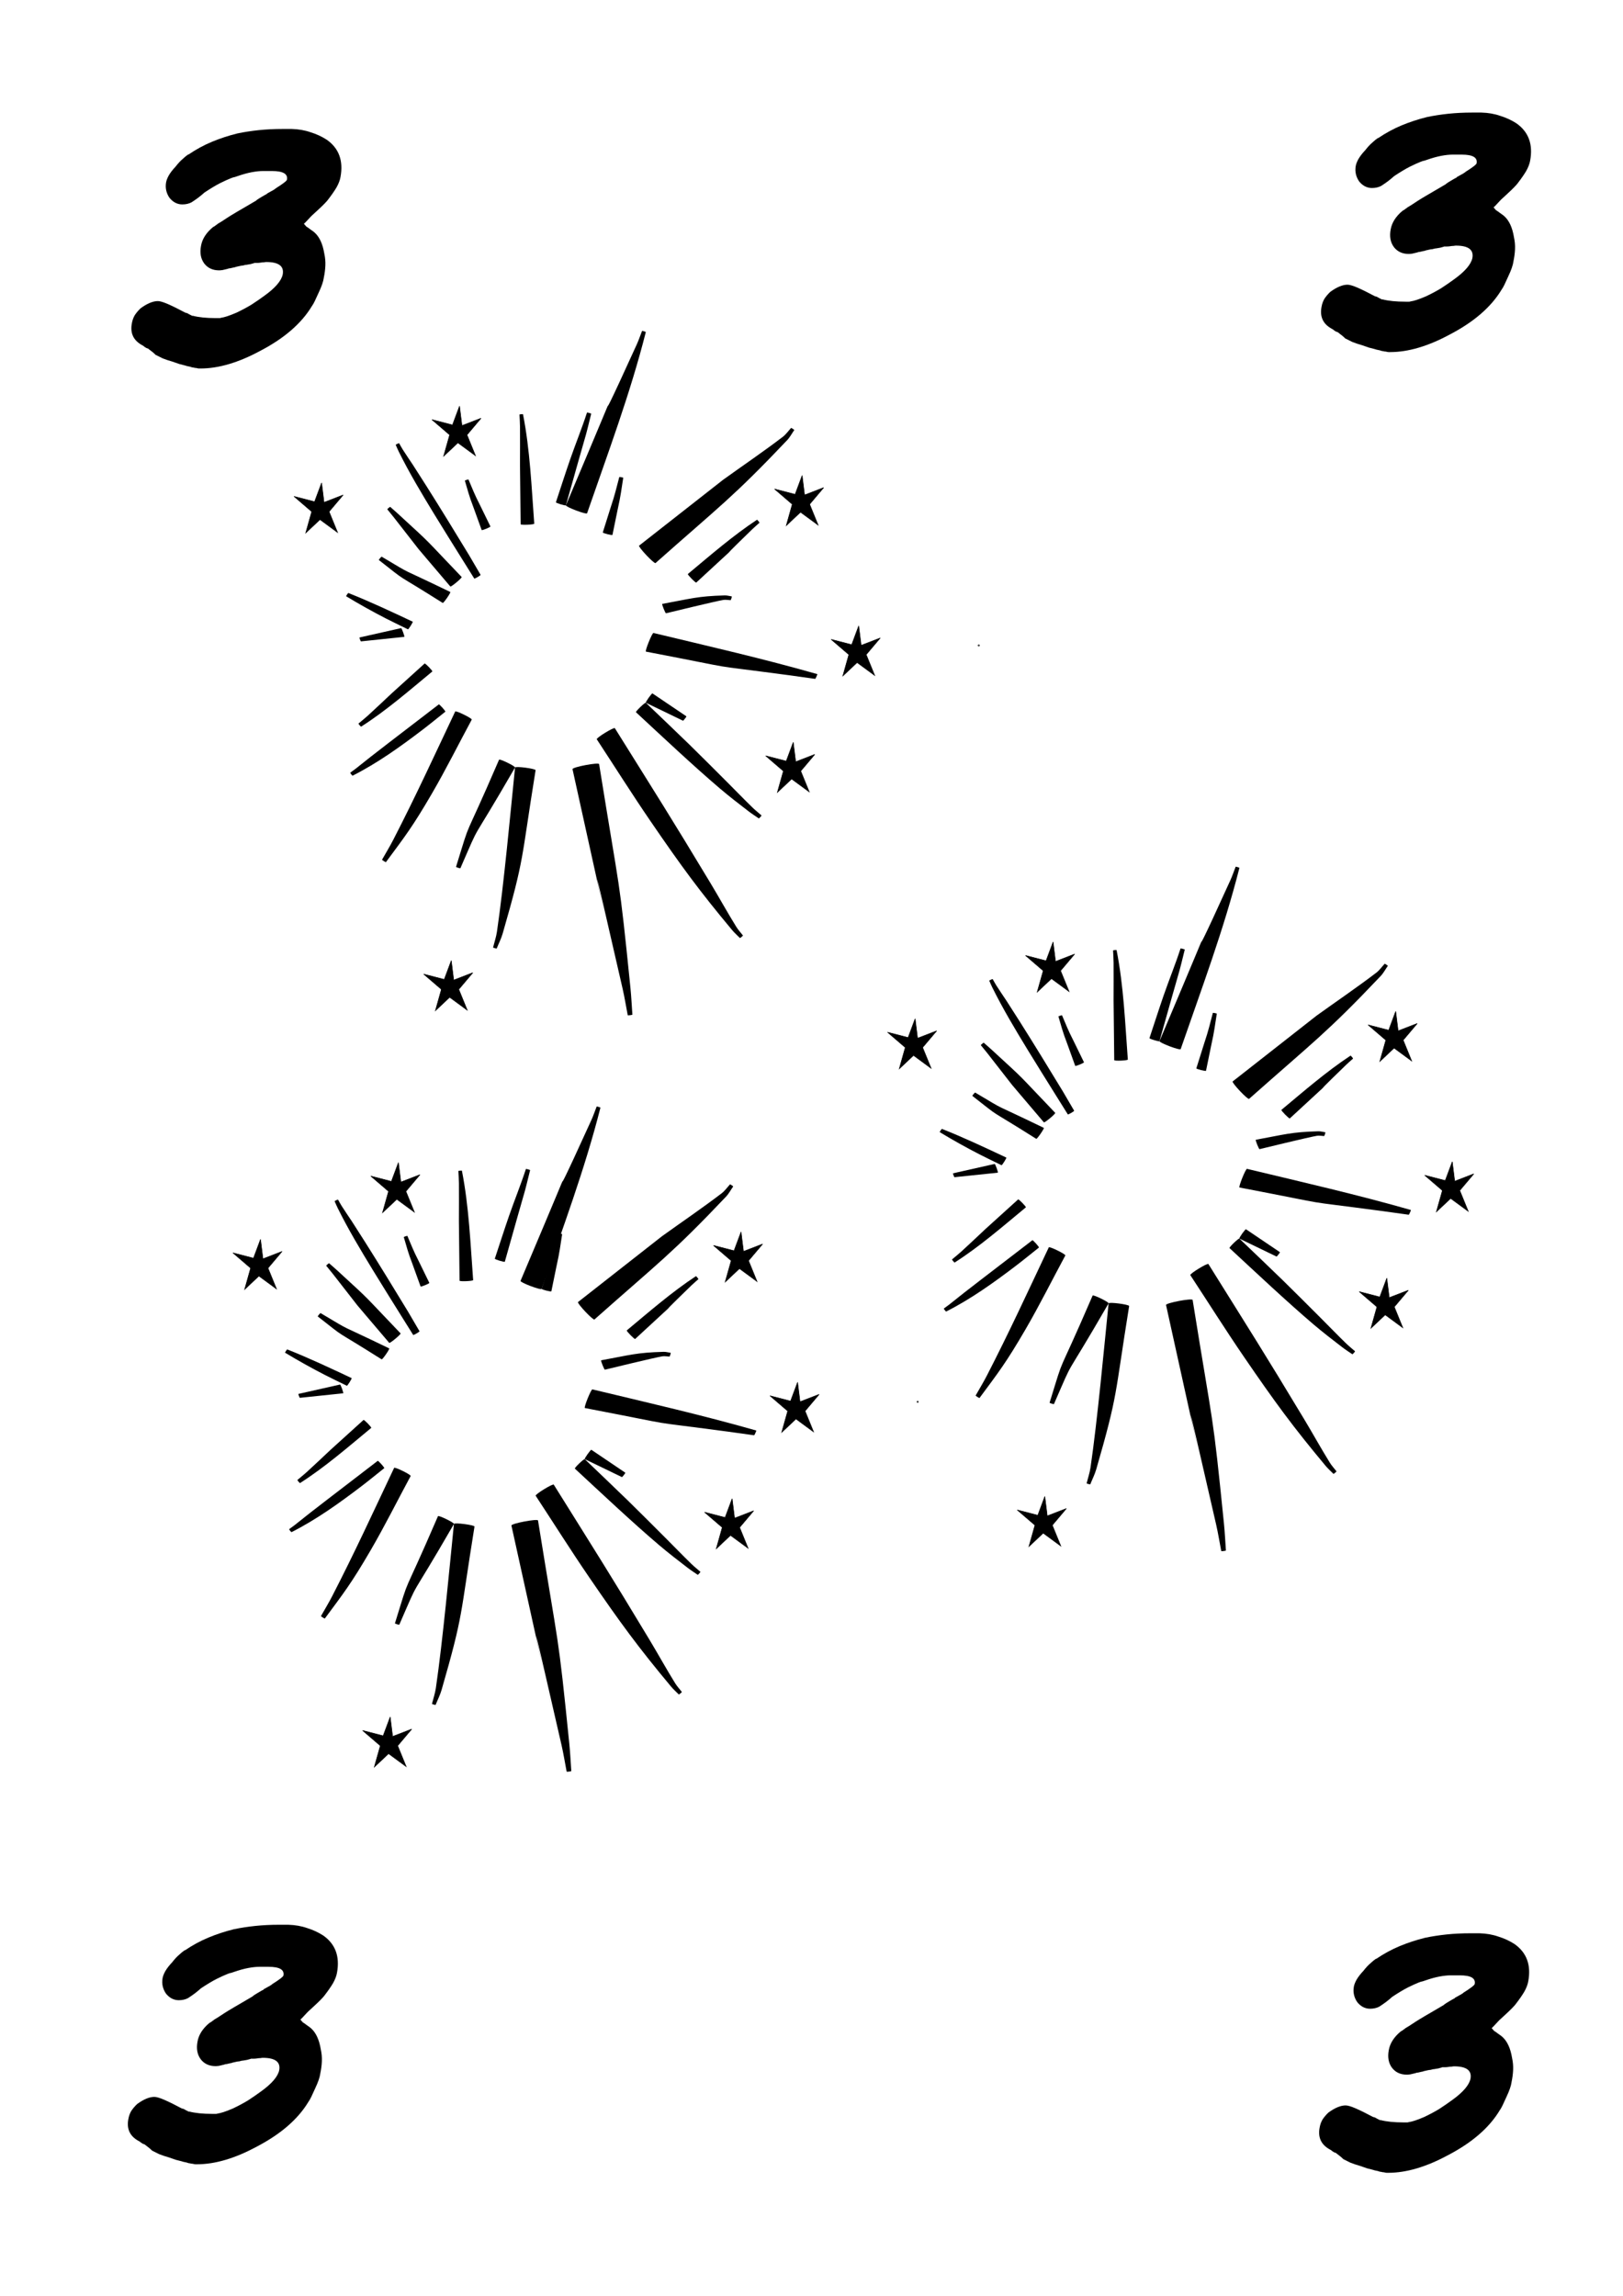 <?xml version="1.0" encoding="UTF-8"?>
<svg width="210mm" height="297mm" version="1.1" viewBox="0 0 210 297" xmlns="http://www.w3.org/2000/svg">
 <g stroke="#000" stroke-width=".265">
  <circle cx="-44.928" cy="20.701" r=".135"/>
  <circle cx="-44.928" cy="20.701" r=".135"/>
  <circle cx="-133.38" cy="26.059" r=".135"/>
 </g>
 <g stroke-width=".114">
  <path d="m59.569 112.32c2.915-6.694 0.815-2.197 7.072-13.031 0.065-0.159-2.002-1.167-2.068-1.007-4.991 11.577-3.397 6.841-5.568 13.862-0.011 0.043 0.552 0.22 0.564 0.176z"/>
  <path d="m46.724 94.005c3.258-2.08 6.215-4.661 9.215-7.14 0.067-0.077-0.932-1.103-0.999-1.026-1.416 1.282-2.831 2.564-4.247 3.846-1.03 0.962-2.049 1.939-3.09 2.886-0.396 0.36-0.814 0.69-1.221 1.035-0.026 0.026 0.315 0.424 0.341 0.398z"/>
  <path d="m46.702 82.973c2.858-0.296 0.988-0.102 5.61-0.585 0.073-0.032-0.338-1.163-0.411-1.132-4.434 1.003-2.638 0.602-5.388 1.214-0.033 0.015 0.157 0.518 0.19 0.503z"/>
  <path d="m49.015 72.445c4.112 3.217 1.431 1.239 8.268 5.554 0.092 0.076 1.074-1.341 0.982-1.416-7.293-3.531-4.383-1.896-8.883-4.569-0.028-0.028-0.395 0.403-0.367 0.431z"/>
  <path d="m60.15 62.184c0.964 3.281 0.298 1.131 2.172 6.385 0.03 0.087 1.164-0.377 1.134-0.464-2.414-4.992-1.515-2.941-2.841-6.076-0.01-0.036-0.475 0.12-0.465 0.155z"/>
  <path d="m75.95 53.376c-0.665 2.048-1.478 4.034-2.182 6.066-0.636 1.835-1.226 3.688-1.839 5.532-0.025 0.1 1.269 0.492 1.295 0.392 0.526-1.865 1.052-3.73 1.579-5.594 1.376-4.866 0.792-2.618 1.693-6.247 0.01-0.042-0.536-0.191-0.546-0.149z"/>
  <path d="m98.531 105.49c-0.396-0.348-0.808-0.675-1.188-1.044-1.118-1.085-2.2-2.213-3.304-3.315-1.63-1.626-3.253-3.261-4.9-4.868-1.844-1.799-3.715-3.566-5.572-5.348-0.079-0.099-1.359 1.126-1.28 1.225 3.297 3.052 7.428 6.946 10.872 9.873 1.209 1.028 2.463 1.992 3.716 2.955 0.423 0.325 0.873 0.607 1.309 0.91 0.025 0.027 0.373-0.361 0.348-0.388z"/>
  <path d="m94.692 77.157c-0.308-0.043-0.613-0.139-0.923-0.13-3.538 0.099-4.31 0.41-8.08 1.097-0.079 0.037 0.407 1.25 0.486 1.213 0.117-0.028 6.465-1.573 7.417-1.726 0.309-0.05 0.625 0.021 0.938 0.032 0.032 0.013 0.193-0.473 0.162-0.485z"/>
  <path d="m80.13 61.715c-0.973 3.712-0.311 1.307-2.135 7.163-0.021 0.097 1.232 0.413 1.252 0.317 1.218-6.047 0.806-3.574 1.394-7.385 0.006-0.039-0.505-0.134-0.511-0.095z"/>
 </g>
 <g stroke="#000">
  <circle cx="89.917" cy="66.257" rx=".014" ry=".015" stroke-width=".114"/>
  <circle cx="89.917" cy="66.257" rx=".014" ry=".015" stroke-width=".114"/>
  <circle cx="126.65" cy="83.498" r=".023" stroke-width=".184"/>
  <circle cx="126.65" cy="83.498" r=".023" stroke-width=".184"/>
 </g>
 <g stroke-width=".114">
  <path d="m97.951 67.237c-3.151 2.08-6.027 4.59-8.949 7.021-0.072 0.084 1.017 1.189 1.088 1.105 8.279-7.66 0.759-0.614 7.291-6.938 0.288-0.279 0.595-0.534 0.892-0.801 0.025-0.025-0.298-0.412-0.323-0.387z"/>
  <path d="m51.2 57.548c0.133 0.294 0.255 0.594 0.398 0.882 1.374 2.774 2.956 5.409 4.555 8.033 1.014 1.665 2.626 4.24 3.667 5.91 0.515 0.824 1.03 1.648 1.545 2.471 0.031 0.063 0.851-0.413 0.82-0.476-0.492-0.84-0.983-1.681-1.475-2.521-1.829-3.007-3.663-6.01-5.542-8.981-0.578-0.914-1.165-1.822-1.747-2.733-0.434-0.654-0.879-1.299-1.301-1.962-0.171-0.269-0.32-0.555-0.479-0.832-0.014-0.034-0.454 0.175-0.441 0.209z"/>
  <path d="m88.814 92.67c-1.463-0.988-2.926-1.977-4.39-2.965-0.078-0.066-0.937 1.141-0.858 1.207 1.602 0.774 3.203 1.549 4.805 2.323 0.037 0.034 0.48-0.531 0.443-0.565z"/>
  <path d="m105.75 87.207c-7.014-2.004-14.118-3.621-21.197-5.321-0.156-0.075-1.133 2.336-0.976 2.412 13.72 2.631 6.402 1.441 18.5 3.052 1.133 0.151 2.264 0.315 3.396 0.473 0.04 0.021 0.316-0.594 0.276-0.615z"/>
  <path d="m81.824 131.26c-0.084-1.154-0.135-2.312-0.251-3.463-1.517-14.981-1.262-11.559-4.054-28.947-0.042-0.265-3.484 0.387-3.442 0.652 13.006 58.802-3.234-14.168 6.489 28.428 0.257 1.125 0.437 2.269 0.656 3.404 0.005 0.046 0.606-0.027 0.601-0.073z"/>
  <path d="m64.27 122.7c0.258-0.646 0.579-1.265 0.773-1.937 2.875-9.974 2.345-9.288 4.257-21.124 0.023-0.205-2.637-0.553-2.659-0.348-0.565 5.566-1.452 15.201-2.34 21.238-0.102 0.695-0.335 1.361-0.503 2.041-0.009 0.036 0.464 0.167 0.472 0.131z"/>
  <path d="m49.936 111.53c2.444-3.306 3.409-4.505 5.951-8.874 1.816-3.122 3.435-6.375 5.153-9.562 0.068-0.165-2.072-1.215-2.14-1.05-2.777 5.869-5.089 10.915-8.009 16.585-0.454 0.882-0.971 1.724-1.457 2.586-0.02 0.039 0.483 0.354 0.503 0.315z"/>
  <path d="m67.216 53.634c0.023 0.524 0.063 1.048 0.068 1.573 0.017 1.639-0.002 3.279-0.002 4.918 0.028 2.565 0.056 5.129 0.084 7.694 0.005 0.136 1.765 0.06 1.76-0.075-0.352-4.714-0.54-9.509-1.455-14.153-0.003-0.035-0.458 0.008-0.455 0.043z"/>
  <path d="m159.88 112.13c-0.229 0.585-0.429 1.185-0.688 1.755-7.962 17.514 1.065-3.361-9.163 20.799-0.067 0.211 2.673 1.244 2.74 1.032 2.674-7.735 5.575-15.452 7.598-23.438 0.01-0.038-0.478-0.186-0.488-0.148z"/>
  <path d="m102.36 55.364c-0.36 0.384-0.667 0.839-1.08 1.153-2.528 1.927-5.149 3.704-7.724 5.555-3.621 2.838-7.242 5.676-10.863 8.515-0.146 0.164 1.982 2.416 2.128 2.252 8.32-7.379 10.039-8.521 17.026-15.891 0.364-0.384 0.617-0.876 0.925-1.314 0.018-0.032-0.395-0.302-0.413-0.27z"/>
  <path d="m96.131 121.02c-0.287-0.372-0.61-0.713-0.86-1.115-1.148-1.851-2.203-3.769-3.328-5.637-5.275-8.758-6.8-11.116-12.386-20.065-0.093-0.18-2.435 1.253-2.342 1.433 2.308 3.516 4.552 7.082 6.923 10.548 4.05 5.92 6.359 9.068 10.603 14.15 0.306 0.366 0.664 0.676 0.996 1.014 0.021 0.03 0.415-0.297 0.394-0.327z"/>
  <path d="m45.618 100.35c3.216-1.626 6.193-3.76 9.091-5.97 0.984-0.75 1.943-1.54 2.914-2.311 0.061-0.065-0.786-1.009-0.847-0.944-2.924 2.258-5.869 4.486-8.786 6.755-0.661 0.514-1.309 1.048-1.97 1.563-0.23 0.179-0.469 0.346-0.704 0.519-0.025 0.023 0.276 0.411 0.301 0.388z"/>
  <path d="m44.785 77.134c1.694 1.026 3.423 1.99 5.176 2.89 0.933 0.479 1.881 0.925 2.821 1.388 0.064 0.048 0.685-0.94 0.62-0.988-2.756-1.292-5.509-2.594-8.33-3.71-0.027-0.022-0.314 0.398-0.287 0.42z"/>
  <path d="m50.112 65.89c0.279 0.343 0.564 0.681 0.837 1.03 4.93 6.275 1.131 1.645 7.316 8.949 0.079 0.113 1.55-1.111 1.471-1.224-5.238-5.459-3.444-3.777-8.253-8.194-0.326-0.3-0.663-0.586-0.995-0.879-0.021-0.029-0.398 0.29-0.377 0.319z"/>
 </g>
 <g stroke="#000" stroke-width=".071px">
  <path d="m103.79 61.516-0.908 2.437-2.66-0.688 2.291 1.969-0.776 2.758 1.843-1.734 2.276 1.671-1.1-2.694 1.817-2.151-2.468 0.952z"/>
  <path d="m58.391 124.27-0.908 2.437-2.66-0.688 2.291 1.969-0.776 2.758 1.843-1.734 2.276 1.671-1.1-2.694 1.817-2.151-2.468 0.952z"/>
  <path d="m111.11 80.967-0.908 2.437-2.66-0.688 2.291 1.969-0.776 2.758 1.843-1.734 2.276 1.671-1.1-2.694 1.817-2.151-2.468 0.952z"/>
  <path d="m102.64 96.029-0.908 2.437-2.66-0.688 2.291 1.969-0.776 2.758 1.843-1.734 2.276 1.671-1.1-2.694 1.817-2.151-2.468 0.952z"/>
  <path d="m41.612 62.471-0.908 2.437-2.66-0.688 2.291 1.969-0.776 2.758 1.843-1.734 2.276 1.671-1.1-2.694 1.817-2.151-2.468 0.952z"/>
  <path d="m59.457 52.54-0.908 2.437-2.66-0.688 2.291 1.969-0.776 2.758 1.843-1.734 2.276 1.671-1.1-2.694 1.817-2.151-2.468 0.952z"/>
 </g>
 <g stroke-width=".114">
  <path d="m51.665 210.18c2.915-6.694 0.815-2.197 7.072-13.031 0.065-0.159-2.002-1.167-2.068-1.007-4.991 11.577-3.397 6.841-5.568 13.862-0.011 0.043 0.552 0.22 0.564 0.176z"/>
  <path d="m38.82 191.86c3.258-2.08 6.215-4.661 9.215-7.14 0.067-0.077-0.932-1.103-0.999-1.026-1.416 1.282-2.831 2.564-4.247 3.846-1.03 0.962-2.049 1.939-3.09 2.886-0.396 0.36-0.814 0.69-1.221 1.035-0.026 0.026 0.315 0.424 0.341 0.398z"/>
  <path d="m38.798 180.83c2.858-0.296 0.988-0.102 5.61-0.585 0.073-0.032-0.338-1.163-0.411-1.132-4.434 1.003-2.638 0.602-5.388 1.214-0.033 0.015 0.157 0.518 0.19 0.503z"/>
  <path d="m41.111 170.3c4.112 3.217 1.431 1.239 8.268 5.554 0.092 0.076 1.074-1.341 0.982-1.416-7.293-3.531-4.383-1.896-8.883-4.569-0.028-0.028-0.395 0.403-0.367 0.431z"/>
  <path d="m52.246 160.04c0.964 3.281 0.298 1.131 2.172 6.385 0.03 0.087 1.164-0.377 1.134-0.464-2.414-4.992-1.515-2.941-2.841-6.076-0.01-0.036-0.475 0.12-0.465 0.155z"/>
  <path d="m68.046 151.23c-0.665 2.048-1.478 4.034-2.182 6.066-0.636 1.835-1.226 3.688-1.839 5.532-0.025 0.1 1.269 0.492 1.295 0.392 0.526-1.865 1.052-3.73 1.579-5.594 1.376-4.866 0.792-2.618 1.693-6.247 0.01-0.042-0.536-0.191-0.546-0.149z"/>
  <path d="m90.626 203.34c-0.396-0.348-0.808-0.675-1.188-1.044-1.118-1.085-2.2-2.213-3.304-3.315-1.63-1.626-3.253-3.261-4.9-4.868-1.844-1.799-3.715-3.566-5.572-5.348-0.079-0.099-1.359 1.126-1.28 1.225 3.297 3.052 7.428 6.946 10.872 9.873 1.209 1.028 2.463 1.992 3.716 2.955 0.423 0.325 0.873 0.607 1.309 0.91 0.025 0.027 0.373-0.361 0.348-0.388z"/>
  <path d="m86.787 175.01c-0.308-0.043-0.613-0.139-0.923-0.13-3.538 0.099-4.31 0.41-8.08 1.097-0.079 0.037 0.407 1.25 0.486 1.213 0.117-0.028 6.465-1.573 7.417-1.726 0.309-0.05 0.625 0.021 0.938 0.032 0.032 0.013 0.193-0.473 0.162-0.485z"/>
  <path d="m72.225 159.57c-0.973 3.712-0.311 1.307-2.135 7.163-0.021 0.097 1.232 0.413 1.252 0.317 1.218-6.047 0.806-3.574 1.394-7.385 0.006-0.039-0.505-0.134-0.511-0.095z"/>
 </g>
 <g stroke="#000">
  <circle cx="82.013" cy="164.11" r="0" stroke-width=".114"/>
  <circle cx="82.013" cy="164.11" r="0" stroke-width=".114"/>
  <circle cx="118.74" cy="181.35" r=".023" stroke-width=".184"/>
  <circle cx="118.74" cy="181.35" r=".023" stroke-width=".184"/>
 </g>
 <g stroke-width=".114">
  <path d="m90.046 165.09c-3.151 2.08-6.027 4.59-8.949 7.021-0.072 0.084 1.017 1.189 1.088 1.105 8.279-7.66 0.759-0.614 7.291-6.938 0.288-0.279 0.595-0.534 0.892-0.801 0.025-0.025-0.298-0.412-0.323-0.387z"/>
  <path d="m43.296 155.4c0.133 0.294 0.255 0.594 0.398 0.882 1.374 2.774 2.956 5.409 4.555 8.033 1.014 1.665 2.626 4.24 3.667 5.91 0.515 0.824 1.03 1.648 1.545 2.471 0.031 0.063 0.851-0.413 0.82-0.476-0.492-0.84-0.983-1.681-1.475-2.521-1.829-3.007-3.663-6.01-5.542-8.981-0.578-0.914-1.165-1.822-1.747-2.733-0.434-0.654-0.879-1.299-1.301-1.962-0.171-0.269-0.32-0.555-0.479-0.832-0.014-0.034-0.454 0.175-0.441 0.209z"/>
  <path d="m80.91 190.52c-1.463-0.988-2.926-1.977-4.39-2.965-0.078-0.066-0.937 1.141-0.858 1.207 1.602 0.774 3.203 1.549 4.805 2.323 0.037 0.034 0.48-0.531 0.443-0.565z"/>
  <path d="m97.849 185.06c-7.014-2.004-14.118-3.621-21.197-5.321-0.156-0.075-1.133 2.336-0.976 2.412 13.72 2.631 6.402 1.441 18.5 3.052 1.133 0.151 2.264 0.315 3.396 0.473 0.04 0.021 0.316-0.594 0.276-0.615z"/>
  <path d="m73.92 229.11c-0.084-1.154-0.135-2.312-0.251-3.463-1.517-14.981-1.262-11.559-4.054-28.947-0.042-0.265-3.484 0.387-3.442 0.652 13.006 58.802-3.234-14.168 6.489 28.428 0.257 1.125 0.437 2.269 0.656 3.404 0.005 0.046 0.606-0.027 0.601-0.073z"/>
  <path d="m56.365 220.55c0.258-0.646 0.579-1.265 0.773-1.937 2.875-9.974 2.345-9.288 4.257-21.124 0.023-0.205-2.637-0.553-2.659-0.348-0.565 5.566-1.452 15.201-2.34 21.238-0.102 0.695-0.335 1.361-0.503 2.041-0.009 0.036 0.464 0.167 0.472 0.131z"/>
  <path d="m42.032 209.38c2.444-3.306 3.409-4.505 5.951-8.874 1.816-3.122 3.435-6.375 5.153-9.562 0.068-0.165-2.072-1.215-2.14-1.05-2.777 5.869-5.089 10.915-8.009 16.585-0.454 0.882-0.971 1.724-1.457 2.586-0.02 0.039 0.483 0.354 0.503 0.315z"/>
  <path d="m59.311 151.49c0.023 0.524 0.063 1.048 0.068 1.573 0.017 1.639-0.002 3.279-0.002 4.918 0.028 2.565 0.056 5.129 0.084 7.694 0.005 0.136 1.765 0.06 1.76-0.075-0.352-4.714-0.54-9.509-1.455-14.153-0.003-0.035-0.458 8e-3 -0.455 0.043z"/>
  <path d="m83.075 42.812c-0.229 0.585-0.429 1.185-0.688 1.755-7.962 17.514 1.065-3.361-9.163 20.799-0.067 0.211 2.673 1.244 2.74 1.032 2.674-7.735 5.575-15.452 7.598-23.438 0.009-0.038-0.478-0.186-0.488-0.148z"/>
  <path d="m94.455 153.22c-0.36 0.384-0.667 0.839-1.08 1.153-2.528 1.927-5.149 3.704-7.724 5.555-3.621 2.838-7.242 5.676-10.863 8.515-0.146 0.164 1.982 2.416 2.128 2.252 8.32-7.379 10.039-8.521 17.026-15.891 0.364-0.384 0.617-0.876 0.925-1.314 0.018-0.032-0.395-0.302-0.413-0.27z"/>
  <path d="m88.226 218.88c-0.287-0.372-0.61-0.713-0.86-1.115-1.148-1.851-2.203-3.769-3.328-5.637-5.275-8.758-6.8-11.116-12.386-20.065-0.093-0.18-2.435 1.253-2.342 1.433 2.308 3.516 4.552 7.082 6.923 10.548 4.05 5.92 6.359 9.068 10.603 14.15 0.306 0.366 0.664 0.676 0.996 1.014 0.021 0.03 0.415-0.297 0.394-0.327z"/>
  <path d="m37.714 198.21c3.216-1.626 6.193-3.76 9.091-5.97 0.984-0.75 1.943-1.54 2.914-2.311 0.061-0.065-0.786-1.009-0.847-0.944-2.924 2.258-5.869 4.486-8.786 6.755-0.661 0.514-1.309 1.048-1.97 1.563-0.23 0.179-0.469 0.346-0.704 0.519-0.025 0.023 0.276 0.411 0.301 0.388z"/>
  <path d="m36.881 174.99c1.694 1.026 3.423 1.99 5.176 2.89 0.933 0.479 1.881 0.925 2.821 1.388 0.064 0.048 0.685-0.94 0.62-0.988-2.756-1.292-5.509-2.594-8.33-3.71-0.027-0.022-0.314 0.398-0.287 0.42z"/>
  <path d="m42.208 163.74c0.279 0.343 0.564 0.681 0.837 1.03 4.93 6.275 1.131 1.645 7.316 8.949 0.079 0.113 1.55-1.111 1.471-1.224-5.238-5.459-3.444-3.777-8.253-8.194-0.326-0.3-0.663-0.586-0.995-0.879-0.021-0.029-0.398 0.29-0.377 0.319z"/>
 </g>
 <g stroke="#000" stroke-width=".071px">
  <path d="m95.886 159.37-0.908 2.437-2.66-0.688 2.291 1.969-0.776 2.758 1.843-1.734 2.276 1.671-1.1-2.694 1.817-2.151-2.468 0.952z"/>
  <path d="m50.487 222.12-0.908 2.437-2.66-0.688 2.291 1.969-0.776 2.758 1.843-1.734 2.276 1.671-1.1-2.694 1.817-2.151-2.468 0.952z"/>
  <path d="m103.2 178.82-0.908 2.437-2.66-0.688 2.291 1.969-0.776 2.758 1.843-1.734 2.276 1.671-1.1-2.694 1.817-2.151-2.468 0.952z"/>
  <path d="m94.731 193.88-0.908 2.437-2.66-0.688 2.291 1.969-0.776 2.758 1.843-1.734 2.276 1.671-1.1-2.694 1.817-2.151-2.468 0.952z"/>
  <path d="m33.708 160.33-0.908 2.437-2.66-0.688 2.291 1.969-0.776 2.758 1.843-1.734 2.276 1.671-1.1-2.694 1.817-2.151-2.468 0.952z"/>
  <path d="m51.552 150.4-0.908 2.437-2.66-0.688 2.291 1.969-0.776 2.758 1.843-1.734 2.276 1.671-1.1-2.694 1.817-2.151-2.468 0.952z"/>
 </g>
 <g stroke-width=".114">
  <path d="m136.37 181.64c2.915-6.694 0.815-2.197 7.072-13.031 0.065-0.159-2.002-1.167-2.068-1.007-4.991 11.577-3.397 6.841-5.568 13.862-0.011 0.043 0.552 0.22 0.564 0.176z"/>
  <path d="m123.52 163.33c3.258-2.08 6.215-4.661 9.215-7.14 0.067-0.077-0.932-1.103-0.999-1.026-1.416 1.282-2.831 2.564-4.247 3.846-1.03 0.962-2.049 1.939-3.09 2.886-0.396 0.36-0.814 0.69-1.221 1.035-0.026 0.026 0.315 0.424 0.341 0.398z"/>
  <path d="m123.5 152.29c2.858-0.296 0.988-0.102 5.61-0.585 0.073-0.032-0.338-1.163-0.411-1.132-4.434 1.003-2.638 0.602-5.388 1.214-0.033 0.015 0.157 0.518 0.19 0.503z"/>
  <path d="m125.81 141.77c4.112 3.217 1.431 1.239 8.268 5.554 0.092 0.076 1.074-1.341 0.982-1.416-7.293-3.531-4.383-1.896-8.883-4.569-0.028-0.028-0.395 0.403-0.367 0.431z"/>
  <path d="m136.95 131.5c0.964 3.281 0.298 1.131 2.172 6.385 0.03 0.087 1.164-0.377 1.134-0.464-2.414-4.992-1.515-2.941-2.841-6.076-0.01-0.036-0.475 0.12-0.465 0.155z"/>
  <path d="m152.75 122.7c-0.665 2.048-1.478 4.034-2.182 6.066-0.636 1.835-1.226 3.688-1.839 5.532-0.025 0.1 1.269 0.492 1.295 0.392 0.526-1.865 1.052-3.73 1.579-5.594 1.376-4.866 0.792-2.618 1.693-6.247 0.01-0.042-0.536-0.191-0.546-0.149z"/>
  <path d="m175.33 174.81c-0.396-0.348-0.808-0.675-1.188-1.044-1.118-1.085-2.2-2.213-3.304-3.315-1.63-1.626-3.253-3.261-4.9-4.868-1.844-1.799-3.715-3.566-5.572-5.348-0.08-0.099-1.359 1.126-1.28 1.225 3.297 3.052 7.428 6.946 10.872 9.873 1.209 1.028 2.463 1.992 3.716 2.955 0.423 0.325 0.873 0.607 1.309 0.91 0.025 0.027 0.373-0.361 0.348-0.388z"/>
  <path d="m171.49 146.48c-0.308-0.043-0.613-0.139-0.923-0.13-3.538 0.099-4.31 0.41-8.08 1.097-0.079 0.037 0.407 1.25 0.486 1.213 0.117-0.028 6.465-1.573 7.417-1.726 0.309-0.05 0.625 0.021 0.938 0.032 0.032 0.013 0.193-0.473 0.162-0.485z"/>
  <path d="m156.93 131.04c-0.973 3.712-0.311 1.307-2.135 7.163-0.021 0.097 1.232 0.413 1.252 0.317 1.218-6.047 0.806-3.574 1.394-7.385 6e-3 -0.039-0.505-0.134-0.511-0.095z"/>
  <circle cx="153.29" cy="164.98" r="0" stroke="#000"/>
  <circle cx="153.29" cy="164.98" r="0" stroke="#000"/>
  <path d="m174.75 136.56c-3.151 2.08-6.027 4.59-8.949 7.021-0.072 0.084 1.017 1.189 1.088 1.105 8.279-7.66 0.759-0.614 7.291-6.938 0.288-0.279 0.595-0.534 0.892-0.801 0.025-0.025-0.298-0.412-0.323-0.387z"/>
  <path d="m128 126.87c0.133 0.294 0.255 0.594 0.398 0.882 1.374 2.774 2.956 5.409 4.555 8.033 1.014 1.665 2.626 4.24 3.667 5.91 0.515 0.824 1.03 1.648 1.545 2.471 0.031 0.063 0.851-0.413 0.82-0.476-0.492-0.84-0.983-1.681-1.475-2.521-1.829-3.007-3.663-6.01-5.542-8.981-0.578-0.914-1.165-1.822-1.747-2.733-0.434-0.654-0.879-1.299-1.301-1.962-0.171-0.269-0.32-0.555-0.479-0.832-0.014-0.034-0.454 0.175-0.441 0.209z"/>
  <path d="m165.61 161.99c-1.463-0.988-2.926-1.977-4.39-2.965-0.078-0.066-0.937 1.141-0.858 1.207 1.602 0.774 3.203 1.549 4.805 2.323 0.037 0.034 0.48-0.531 0.443-0.565z"/>
  <path d="m182.55 156.53c-7.014-2.004-14.118-3.621-21.197-5.321-0.156-0.075-1.133 2.336-0.976 2.412 13.72 2.631 6.402 1.441 18.5 3.052 1.133 0.151 2.264 0.315 3.396 0.473 0.04 0.021 0.316-0.594 0.276-0.615z"/>
  <path d="m158.62 200.58c-0.084-1.154-0.135-2.312-0.251-3.463-1.517-14.981-1.262-11.559-4.054-28.947-0.042-0.265-3.484 0.387-3.442 0.652 13.006 58.802-3.234-14.168 6.489 28.428 0.257 1.125 0.437 2.269 0.656 3.404 5e-3 0.046 0.606-0.027 0.601-0.073z"/>
  <path d="m141.07 192.02c0.258-0.646 0.579-1.265 0.773-1.937 2.875-9.974 2.345-9.288 4.257-21.124 0.023-0.205-2.637-0.553-2.659-0.348-0.565 5.566-1.452 15.201-2.34 21.238-0.102 0.695-0.335 1.361-0.503 2.041-8e-3 0.036 0.464 0.167 0.472 0.131z"/>
  <path d="m126.74 180.85c2.444-3.306 3.409-4.505 5.951-8.874 1.816-3.122 3.435-6.375 5.153-9.562 0.068-0.165-2.072-1.215-2.14-1.05-2.777 5.869-5.089 10.915-8.009 16.585-0.454 0.882-0.971 1.724-1.457 2.586-0.021 0.039 0.483 0.354 0.503 0.315z"/>
  <path d="m144.02 122.96c0.023 0.524 0.063 1.048 0.068 1.573 0.017 1.639-2e-3 3.279-2e-3 4.918 0.028 2.565 0.056 5.129 0.084 7.694 5e-3 0.136 1.765 0.06 1.76-0.075-0.352-4.714-0.54-9.509-1.455-14.153-3e-3 -0.035-0.458 8e-3 -0.455 0.043z"/>
  <path d="m77.202 143.15c-0.229 0.585-0.429 1.185-0.688 1.755-7.962 17.514 1.065-3.361-9.163 20.799-0.067 0.211 2.673 1.244 2.74 1.032 2.674-7.735 5.575-15.452 7.598-23.438 0.01-0.038-0.478-0.186-0.488-0.148z"/>
  <path d="m179.16 124.68c-0.36 0.384-0.667 0.839-1.08 1.153-2.528 1.927-5.149 3.704-7.724 5.555-3.621 2.838-7.242 5.676-10.863 8.515-0.146 0.164 1.982 2.416 2.128 2.252 8.32-7.379 10.039-8.521 17.026-15.891 0.364-0.384 0.617-0.876 0.925-1.314 0.018-0.032-0.395-0.302-0.413-0.27z"/>
  <path d="m172.93 190.34c-0.287-0.372-0.61-0.713-0.86-1.115-1.148-1.851-2.203-3.769-3.328-5.637-5.275-8.758-6.8-11.116-12.386-20.065-0.093-0.18-2.435 1.253-2.342 1.433 2.308 3.516 4.552 7.082 6.923 10.548 4.049 5.92 6.359 9.068 10.603 14.15 0.306 0.366 0.664 0.676 0.996 1.014 0.021 0.03 0.415-0.297 0.394-0.327z"/>
  <path d="m122.42 169.67c3.216-1.626 6.193-3.76 9.091-5.97 0.984-0.75 1.943-1.54 2.914-2.311 0.061-0.065-0.786-1.009-0.847-0.944-2.924 2.258-5.869 4.486-8.786 6.755-0.661 0.514-1.309 1.048-1.97 1.563-0.23 0.179-0.469 0.346-0.704 0.519-0.025 0.023 0.276 0.411 0.301 0.388z"/>
  <path d="m121.59 146.46c1.694 1.026 3.423 1.99 5.176 2.89 0.933 0.479 1.881 0.925 2.821 1.388 0.064 0.048 0.685-0.94 0.62-0.988-2.756-1.292-5.509-2.594-8.33-3.71-0.027-0.022-0.314 0.398-0.287 0.42z"/>
  <path d="m126.91 135.21c0.279 0.343 0.564 0.681 0.837 1.03 4.93 6.275 1.131 1.645 7.316 8.949 0.08 0.113 1.55-1.111 1.471-1.224-5.238-5.459-3.444-3.777-8.253-8.194-0.326-0.3-0.663-0.586-0.995-0.879-0.021-0.029-0.398 0.29-0.377 0.319z"/>
 </g>
 <g stroke="#000" stroke-width=".071px">
  <path d="m180.59 130.84-0.908 2.437-2.66-0.688 2.291 1.969-0.776 2.758 1.843-1.734 2.276 1.671-1.1-2.694 1.817-2.151-2.468 0.952z"/>
  <path d="m135.19 193.59-0.908 2.437-2.66-0.688 2.291 1.969-0.776 2.758 1.843-1.734 2.276 1.671-1.1-2.694 1.817-2.151-2.468 0.952z"/>
  <path d="m187.91 150.29-0.908 2.437-2.66-0.688 2.291 1.969-0.776 2.758 1.843-1.734 2.276 1.671-1.1-2.694 1.817-2.151-2.468 0.952z"/>
  <path d="m179.44 165.35-0.908 2.437-2.66-0.688 2.291 1.969-0.776 2.758 1.843-1.734 2.276 1.671-1.1-2.694 1.817-2.151-2.468 0.952z"/>
  <path d="m118.41 131.79-0.908 2.437-2.66-0.688 2.291 1.969-0.776 2.758 1.843-1.734 2.276 1.671-1.1-2.694 1.817-2.151-2.468 0.952z"/>
  <path d="m136.26 121.86-0.908 2.437-2.66-0.688 2.291 1.969-0.776 2.758 1.843-1.734 2.276 1.671-1.1-2.694 1.817-2.151-2.468 0.952z"/>
 </g>
 <g transform="scale(.943 1.061)" stroke-width=".909" aria-label="3">
  <path d="m44.426 33.873q0.182-0.764 0.218-1.491 0.036-0.727-0.145-1.455-0.327-1.782-1.346-2.582-0.182-0.145-0.436-0.291l-0.618-0.4v0.036q-0.4-0.4-0.4-0.4t0.255-0.218q0.255-0.255 0.764-0.727l0.8-0.655q1.164-0.946 1.528-1.382l-0.036 0.036q0.727-0.836 1.164-1.491 0.436-0.691 0.546-1.273 0.618-2.982-1.891-4.546-1.018-0.582-2.219-0.909-1.164-0.364-2.582-0.4h-1.273q-1.709 0-3.273 0.145-1.528 0.145-2.909 0.4-1.818 0.4-3.491 1.018-1.673 0.618-3.237 1.564v-0.036q-0.364 0.218-0.8 0.582-0.436 0.327-0.946 0.909-0.618 0.582-0.946 1.091-0.291 0.473-0.364 0.836-0.109 0.546 0.036 1.055 0.145 0.473 0.436 0.836 0.327 0.364 0.764 0.582 0.473 0.218 0.982 0.218 0.727 0 1.273-0.255 0.509-0.291 0.946-0.582 0.473-0.327 0.836-0.618 1.236-0.727 2.109-1.127 0.909-0.4 1.528-0.618 0.291-0.109 0.546-0.145 0.255-0.073 0.364-0.109 1.055-0.327 1.927-0.473 0.873-0.145 1.528-0.145h1.273q2.255 0 2.037 1.055-0.036 0.218-1.6 1.091h0.036q-0.291 0.182-0.618 0.327-0.291 0.145-0.582 0.291h0.073q-0.4 0.182-0.8 0.4-0.364 0.182-0.764 0.436l0.109-0.036-0.836 0.436q-1.127 0.582-1.891 0.982-0.764 0.4-1.273 0.691-0.509 0.291-0.873 0.509-0.364 0.182-0.546 0.291h0.036q-0.255 0.145-0.4 0.255-0.145 0.073-0.218 0.109-1.382 1.018-1.637 2.255-0.291 1.309 0.436 2.182 0.727 0.836 2.037 0.836 0.182 0 0.473-0.036 0.291-0.073 0.691-0.145 0.182-0.073 0.364-0.073 0.182-0.036 0.364-0.073 0.109-0.036 0.218-0.036 0.145-0.036 0.255-0.073l0.546-0.109q0.182-0.036 0.327-0.036 0.182-0.036 0.473-0.109l-0.109 0.036q0.436-0.073 0.727-0.109 0.291-0.073 0.436-0.109 0.036 0 0.036 0 0.036-0.036 0.036-0.036 0.182 0 0.4 0 0.218 0 0.473-0.036 0.218-0.036 0.436-0.036 0.218-0.036 0.327-0.036 2.582 0 2.255 1.528-0.291 1.164-2.509 2.582-0.836 0.546-1.782 1.091-0.946 0.509-2.073 0.982-0.764 0.291-1.273 0.436-0.509 0.145-0.836 0.182-0.073 0.036-0.218 0.036h-0.473q-0.982 0-1.782-0.073t-1.418-0.218v0.036q-0.145-0.073-0.327-0.145-0.182-0.073-0.291-0.145-0.218-0.109-0.364-0.109-1.455-0.691-2.4-1.055t-1.382-0.364q-1.018 0-2.364 0.873-0.473 0.4-0.8 0.836-0.291 0.436-0.4 0.982-0.4 1.818 1.418 2.691 0.182 0.073 0.291 0.182 0.145 0.073 0.255 0.145 0.109 0.036 0.218 0.073 0.145 0.036 0.073 0.036 0.727 0.473 0.982 0.727 0.4 0.182 0.982 0.436 0.618 0.218 1.346 0.4 0.509 0.145 0.946 0.291 0.436 0.109 0.8 0.182 0.218 0.073 0.473 0.109 0.255 0.036 0.436 0.109 0.291 0.036 0.436 0.073 0.145 0 0.291 0.036 0.145 0.036 0.255 0.036 0.145 0 0.218 0 3.71 0 8.183-2.146 4.946-2.291 7.092-5.455 0.182-0.218 0.4-0.618 0.218-0.436 0.546-1.055 0.582-1.091 0.691-1.782z"/>
  <path d="m207.66 31.873q0.182-0.764 0.218-1.491 0.036-0.727-0.145-1.455-0.327-1.782-1.346-2.582-0.182-0.145-0.436-0.291l-0.618-0.4v0.036q-0.4-0.4-0.4-0.4t0.255-0.218q0.255-0.255 0.764-0.727l0.8-0.655q1.164-0.946 1.528-1.382l-0.036 0.036q0.727-0.836 1.164-1.491 0.436-0.691 0.546-1.273 0.618-2.982-1.891-4.546-1.018-0.582-2.219-0.909-1.164-0.364-2.582-0.4h-1.273q-1.709 0-3.273 0.145-1.528 0.145-2.909 0.4-1.818 0.4-3.491 1.018-1.673 0.618-3.237 1.564v-0.036q-0.364 0.218-0.8 0.582-0.436 0.327-0.946 0.909-0.618 0.582-0.946 1.091-0.291 0.473-0.364 0.836-0.109 0.546 0.036 1.055 0.145 0.473 0.436 0.836 0.327 0.364 0.764 0.582 0.473 0.218 0.982 0.218 0.727 0 1.273-0.255 0.509-0.291 0.946-0.582 0.473-0.327 0.836-0.618 1.236-0.727 2.109-1.127 0.909-0.4 1.528-0.618 0.291-0.109 0.546-0.145 0.255-0.073 0.364-0.109 1.055-0.327 1.927-0.473 0.873-0.145 1.528-0.145h1.273q2.255 0 2.037 1.055-0.036 0.218-1.6 1.091h0.036q-0.291 0.182-0.618 0.327-0.291 0.145-0.582 0.291h0.073q-0.4 0.182-0.8 0.4-0.364 0.182-0.764 0.436l0.109-0.036-0.836 0.436q-1.127 0.582-1.891 0.982-0.764 0.4-1.273 0.691t-0.873 0.509q-0.364 0.182-0.546 0.291h0.036q-0.255 0.145-0.4 0.255-0.145 0.073-0.218 0.109-1.382 1.018-1.637 2.255-0.291 1.309 0.436 2.182 0.727 0.836 2.037 0.836 0.182 0 0.473-0.036 0.291-0.073 0.691-0.145 0.182-0.073 0.364-0.073 0.182-0.036 0.364-0.073 0.109-0.036 0.218-0.036 0.145-0.036 0.255-0.073l0.546-0.109q0.182-0.036 0.327-0.036 0.182-0.036 0.473-0.109l-0.109 0.036q0.436-0.073 0.727-0.109 0.291-0.073 0.436-0.109 0.036 0 0.036 0 0.036-0.036 0.036-0.036 0.182 0 0.4 0t0.473-0.036q0.218-0.036 0.436-0.036 0.218-0.036 0.327-0.036 2.582 0 2.255 1.528-0.291 1.164-2.509 2.582-0.836 0.546-1.782 1.091-0.946 0.509-2.073 0.982-0.764 0.291-1.273 0.436t-0.836 0.182q-0.073 0.036-0.218 0.036h-0.473q-0.982 0-1.782-0.073t-1.418-0.218v0.036q-0.145-0.073-0.327-0.145-0.182-0.073-0.291-0.145-0.218-0.109-0.364-0.109-1.455-0.691-2.4-1.055-0.946-0.364-1.382-0.364-1.018 0-2.364 0.873-0.473 0.4-0.8 0.836-0.291 0.436-0.4 0.982-0.4 1.818 1.418 2.691 0.182 0.073 0.291 0.182 0.145 0.073 0.255 0.145 0.109 0.036 0.218 0.073 0.145 0.036 0.073 0.036 0.727 0.473 0.982 0.727 0.4 0.182 0.982 0.436 0.618 0.218 1.346 0.4 0.509 0.145 0.946 0.291 0.436 0.109 0.8 0.182 0.218 0.073 0.473 0.109 0.255 0.036 0.436 0.109 0.291 0.036 0.436 0.073 0.145 0 0.291 0.036t0.255 0.036q0.145 0 0.218 0 3.71 0 8.183-2.146 4.946-2.291 7.092-5.455 0.182-0.218 0.4-0.618 0.218-0.436 0.546-1.055 0.582-1.091 0.691-1.782z"/>
  <path d="m43.944 252.83q0.182-0.764 0.218-1.491 0.036-0.727-0.145-1.455-0.327-1.782-1.346-2.582-0.182-0.145-0.436-0.291l-0.618-0.4v0.036q-0.4-0.4-0.4-0.4t0.255-0.218q0.255-0.255 0.764-0.727l0.8-0.655q1.164-0.946 1.528-1.382l-0.036 0.036q0.727-0.836 1.164-1.491 0.436-0.691 0.546-1.273 0.618-2.982-1.891-4.546-1.018-0.582-2.219-0.909-1.164-0.364-2.582-0.4h-1.273q-1.709 0-3.273 0.145-1.528 0.145-2.909 0.4-1.818 0.4-3.491 1.018-1.673 0.618-3.237 1.564v-0.036q-0.364 0.218-0.8 0.582-0.436 0.327-0.946 0.909-0.618 0.582-0.946 1.091-0.291 0.473-0.364 0.836-0.109 0.546 0.036 1.055 0.145 0.473 0.436 0.836 0.327 0.364 0.764 0.582 0.473 0.218 0.982 0.218 0.727 0 1.273-0.255 0.509-0.291 0.946-0.582 0.473-0.327 0.836-0.618 1.236-0.727 2.109-1.127 0.909-0.4 1.528-0.618 0.291-0.109 0.546-0.145 0.255-0.073 0.364-0.109 1.055-0.327 1.927-0.473 0.873-0.145 1.528-0.145h1.273q2.255 0 2.037 1.055-0.036 0.218-1.6 1.091h0.036q-0.291 0.182-0.618 0.327-0.291 0.145-0.582 0.291h0.073q-0.4 0.182-0.8 0.4-0.364 0.182-0.764 0.436l0.109-0.036-0.836 0.436q-1.127 0.582-1.891 0.982-0.764 0.4-1.273 0.691-0.509 0.291-0.873 0.509-0.364 0.182-0.546 0.291h0.036q-0.255 0.145-0.4 0.255-0.145 0.073-0.218 0.109-1.382 1.018-1.637 2.255-0.291 1.309 0.436 2.182 0.727 0.836 2.037 0.836 0.182 0 0.473-0.036 0.291-0.073 0.691-0.145 0.182-0.073 0.364-0.073 0.182-0.036 0.364-0.073 0.109-0.036 0.218-0.036 0.145-0.036 0.255-0.073l0.546-0.109q0.182-0.036 0.327-0.036 0.182-0.036 0.473-0.109l-0.109 0.036q0.436-0.073 0.727-0.109 0.291-0.073 0.436-0.109 0.036 0 0.036 0 0.036-0.036 0.036-0.036 0.182 0 0.4 0 0.218 0 0.473-0.036 0.218-0.036 0.436-0.036 0.218-0.036 0.327-0.036 2.582 0 2.255 1.528-0.291 1.164-2.509 2.582-0.836 0.546-1.782 1.091-0.946 0.509-2.073 0.982-0.764 0.291-1.273 0.436-0.509 0.145-0.836 0.182-0.073 0.036-0.218 0.036h-0.473q-0.982 0-1.782-0.073t-1.418-0.218v0.036q-0.145-0.073-0.327-0.145-0.182-0.073-0.291-0.145-0.218-0.109-0.364-0.109-1.455-0.691-2.4-1.055-0.946-0.364-1.382-0.364-1.018 0-2.364 0.873-0.473 0.4-0.8 0.836-0.291 0.436-0.4 0.982-0.4 1.818 1.418 2.691 0.182 0.073 0.291 0.182 0.145 0.073 0.255 0.145 0.109 0.036 0.218 0.073 0.145 0.036 0.073 0.036 0.727 0.473 0.982 0.727 0.4 0.182 0.982 0.436 0.618 0.218 1.346 0.4 0.509 0.145 0.946 0.291 0.436 0.109 0.8 0.182 0.218 0.073 0.473 0.109 0.255 0.036 0.436 0.109 0.291 0.036 0.436 0.073 0.145 0 0.291 0.036t0.255 0.036q0.145 0 0.218 0 3.71 0 8.183-2.146 4.946-2.291 7.092-5.455 0.182-0.218 0.4-0.618 0.218-0.436 0.546-1.055 0.582-1.091 0.691-1.782z"/>
  <path d="m207.4 253.87q0.182-0.764 0.218-1.491 0.036-0.727-0.145-1.455-0.327-1.782-1.346-2.582-0.182-0.145-0.436-0.291l-0.618-0.4v0.036q-0.4-0.4-0.4-0.4t0.255-0.218q0.255-0.255 0.764-0.727l0.8-0.655q1.164-0.946 1.528-1.382l-0.036 0.036q0.727-0.836 1.164-1.491 0.436-0.691 0.546-1.273 0.618-2.982-1.891-4.546-1.018-0.582-2.219-0.909-1.164-0.364-2.582-0.4h-1.273q-1.709 0-3.273 0.145-1.528 0.145-2.909 0.4-1.818 0.4-3.491 1.018-1.673 0.618-3.237 1.564v-0.036q-0.364 0.218-0.8 0.582-0.436 0.327-0.946 0.909-0.618 0.582-0.946 1.091-0.291 0.473-0.364 0.836-0.109 0.546 0.036 1.055 0.145 0.473 0.436 0.836 0.327 0.364 0.764 0.582 0.473 0.218 0.982 0.218 0.727 0 1.273-0.255 0.509-0.291 0.946-0.582 0.473-0.327 0.836-0.618 1.236-0.727 2.109-1.127 0.909-0.4 1.528-0.618 0.291-0.109 0.546-0.145 0.255-0.073 0.364-0.109 1.055-0.327 1.927-0.473 0.873-0.145 1.528-0.145h1.273q2.255 0 2.037 1.055-0.036 0.218-1.6 1.091h0.036q-0.291 0.182-0.618 0.327-0.291 0.145-0.582 0.291h0.073q-0.4 0.182-0.8 0.4-0.364 0.182-0.764 0.436l0.109-0.036-0.836 0.436q-1.127 0.582-1.891 0.982t-1.273 0.691-0.873 0.509q-0.364 0.182-0.546 0.291h0.036q-0.255 0.145-0.4 0.255-0.145 0.073-0.218 0.109-1.382 1.018-1.637 2.255-0.291 1.309 0.436 2.182 0.727 0.836 2.037 0.836 0.182 0 0.473-0.036 0.291-0.073 0.691-0.145 0.182-0.073 0.364-0.073 0.182-0.036 0.364-0.073 0.109-0.036 0.218-0.036 0.145-0.036 0.255-0.073l0.546-0.109q0.182-0.036 0.327-0.036 0.182-0.036 0.473-0.109l-0.109 0.036q0.436-0.073 0.727-0.109 0.291-0.073 0.436-0.109 0.036 0 0.036 0 0.036-0.036 0.036-0.036 0.182 0 0.4 0t0.473-0.036q0.218-0.036 0.436-0.036 0.218-0.036 0.327-0.036 2.582 0 2.255 1.528-0.291 1.164-2.509 2.582-0.836 0.546-1.782 1.091-0.946 0.509-2.073 0.982-0.764 0.291-1.273 0.436t-0.836 0.182q-0.073 0.036-0.218 0.036h-0.473q-0.982 0-1.782-0.073t-1.418-0.218v0.036q-0.145-0.073-0.327-0.145-0.182-0.073-0.291-0.145-0.218-0.109-0.364-0.109-1.455-0.691-2.4-1.055-0.946-0.364-1.382-0.364-1.018 0-2.364 0.873-0.473 0.4-0.8 0.836-0.291 0.436-0.4 0.982-0.4 1.818 1.418 2.691 0.182 0.073 0.291 0.182 0.145 0.073 0.255 0.145 0.109 0.036 0.218 0.073 0.145 0.036 0.073 0.036 0.727 0.473 0.982 0.727 0.4 0.182 0.982 0.436 0.618 0.218 1.346 0.4 0.509 0.145 0.946 0.291 0.436 0.109 0.8 0.182 0.218 0.073 0.473 0.109t0.436 0.109q0.291 0.036 0.436 0.073 0.145 0 0.291 0.036t0.255 0.036q0.145 0 0.218 0 3.71 0 8.183-2.146 4.946-2.291 7.092-5.455 0.182-0.218 0.4-0.618 0.218-0.436 0.546-1.055 0.582-1.091 0.691-1.782z"/>
 </g>
</svg>
